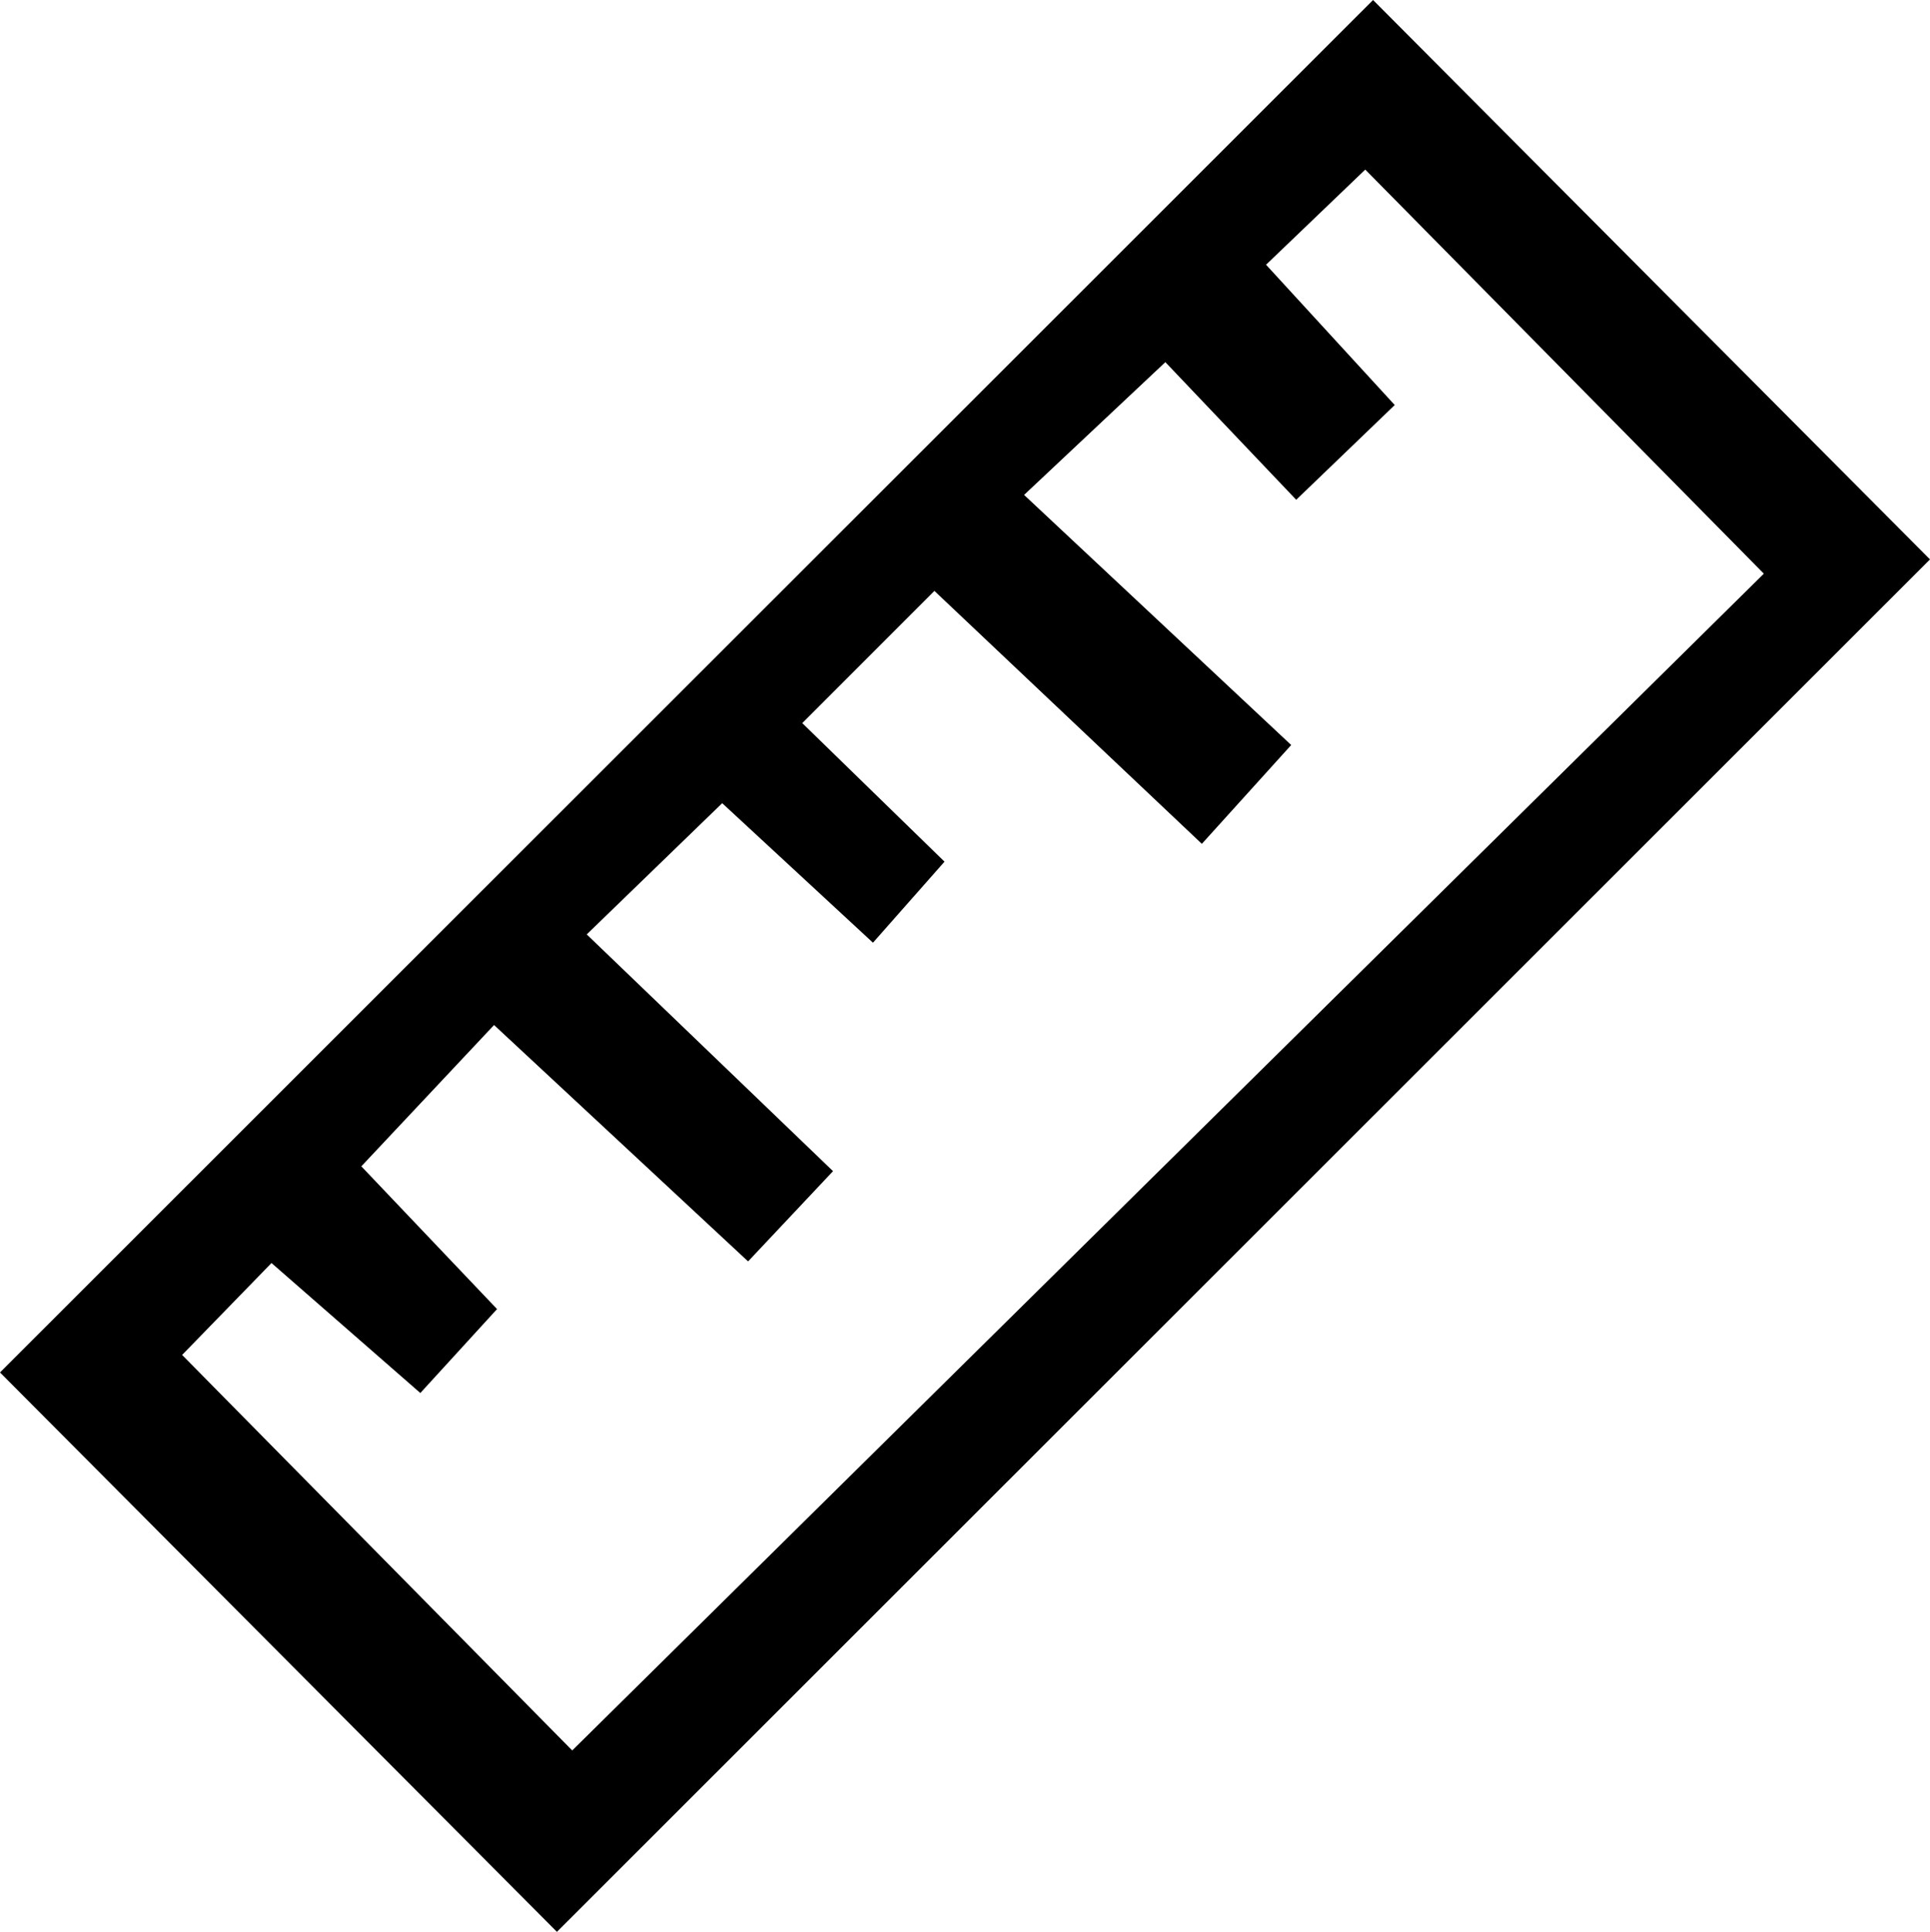 <?xml version="1.0" encoding="UTF-8" standalone="no"?>
<!-- Created with Inkscape (http://www.inkscape.org/) -->

<svg
   xmlns:dc="http://purl.org/dc/elements/1.1/"
   xmlns:cc="http://creativecommons.org/ns#"
   xmlns:rdf="http://www.w3.org/1999/02/22-rdf-syntax-ns#"
   xmlns:svg="http://www.w3.org/2000/svg"
   xmlns="http://www.w3.org/2000/svg"
   xmlns:sodipodi="http://sodipodi.sourceforge.net/DTD/sodipodi-0.dtd"
   xmlns:inkscape="http://www.inkscape.org/namespaces/inkscape"
   width="18.056mm"
   height="18.069mm"
   viewBox="0 0 63.979 64.024"
   id="svg2"
   version="1.1"
   inkscape:version="0.91 r13725"
   sodipodi:docname="distance.svg">
  <defs
     id="defs4" />
  <sodipodi:namedview
     id="base"
     pagecolor="#ffffff"
     bordercolor="#666666"
     borderopacity="1.0"
     inkscape:pageopacity="0.0"
     inkscape:pageshadow="2"
     inkscape:zoom="7.9195959"
     inkscape:cx="86.546047"
     inkscape:cy="15.333205"
     inkscape:document-units="px"
     inkscape:current-layer="layer1"
     showgrid="false"
     inkscape:window-width="1920"
     inkscape:window-height="1056"
     inkscape:window-x="1366"
     inkscape:window-y="24"
     inkscape:window-maximized="1"
     fit-margin-top="0"
     fit-margin-left="0"
     fit-margin-right="0"
     fit-margin-bottom="0" />
  <g
     inkscape:label="Layer 1"
     inkscape:groupmode="layer"
     id="layer1"
     transform="translate(-398.561,-799.88)">
    <path
       style="fill:#000000"
       d="m 398.561,845.365 45.517,-45.485 18.462,18.539 -45.517,45.485 z m 58.471,-26.473 -13.213,-13.392 -3.289,3.153 4.266,4.65 -3.266,3.14 -4.338,-4.561 c -1.561,1.467 -3.122,2.933 -4.683,4.4 l 8.855,8.289 -2.962,3.275 -8.865,-8.382 c -1.46,1.46 -2.921,2.921 -4.381,4.381 l 4.716,4.592 -2.372,2.686 -4.998,-4.624 -4.491,4.349 8.165,7.846 -2.816,2.991 -8.421,-7.834 c -1.467,1.561 -2.933,3.122 -4.4,4.683 l 4.499,4.731 -2.543,2.782 -4.934,-4.308 -2.963,3.046 12.932,13.108 z"
       id="path3347"
       inkscape:connector-curvature="0"
       sodipodi:nodetypes="cccccccccccccccccccccccccccccc" />
  </g>
</svg>
